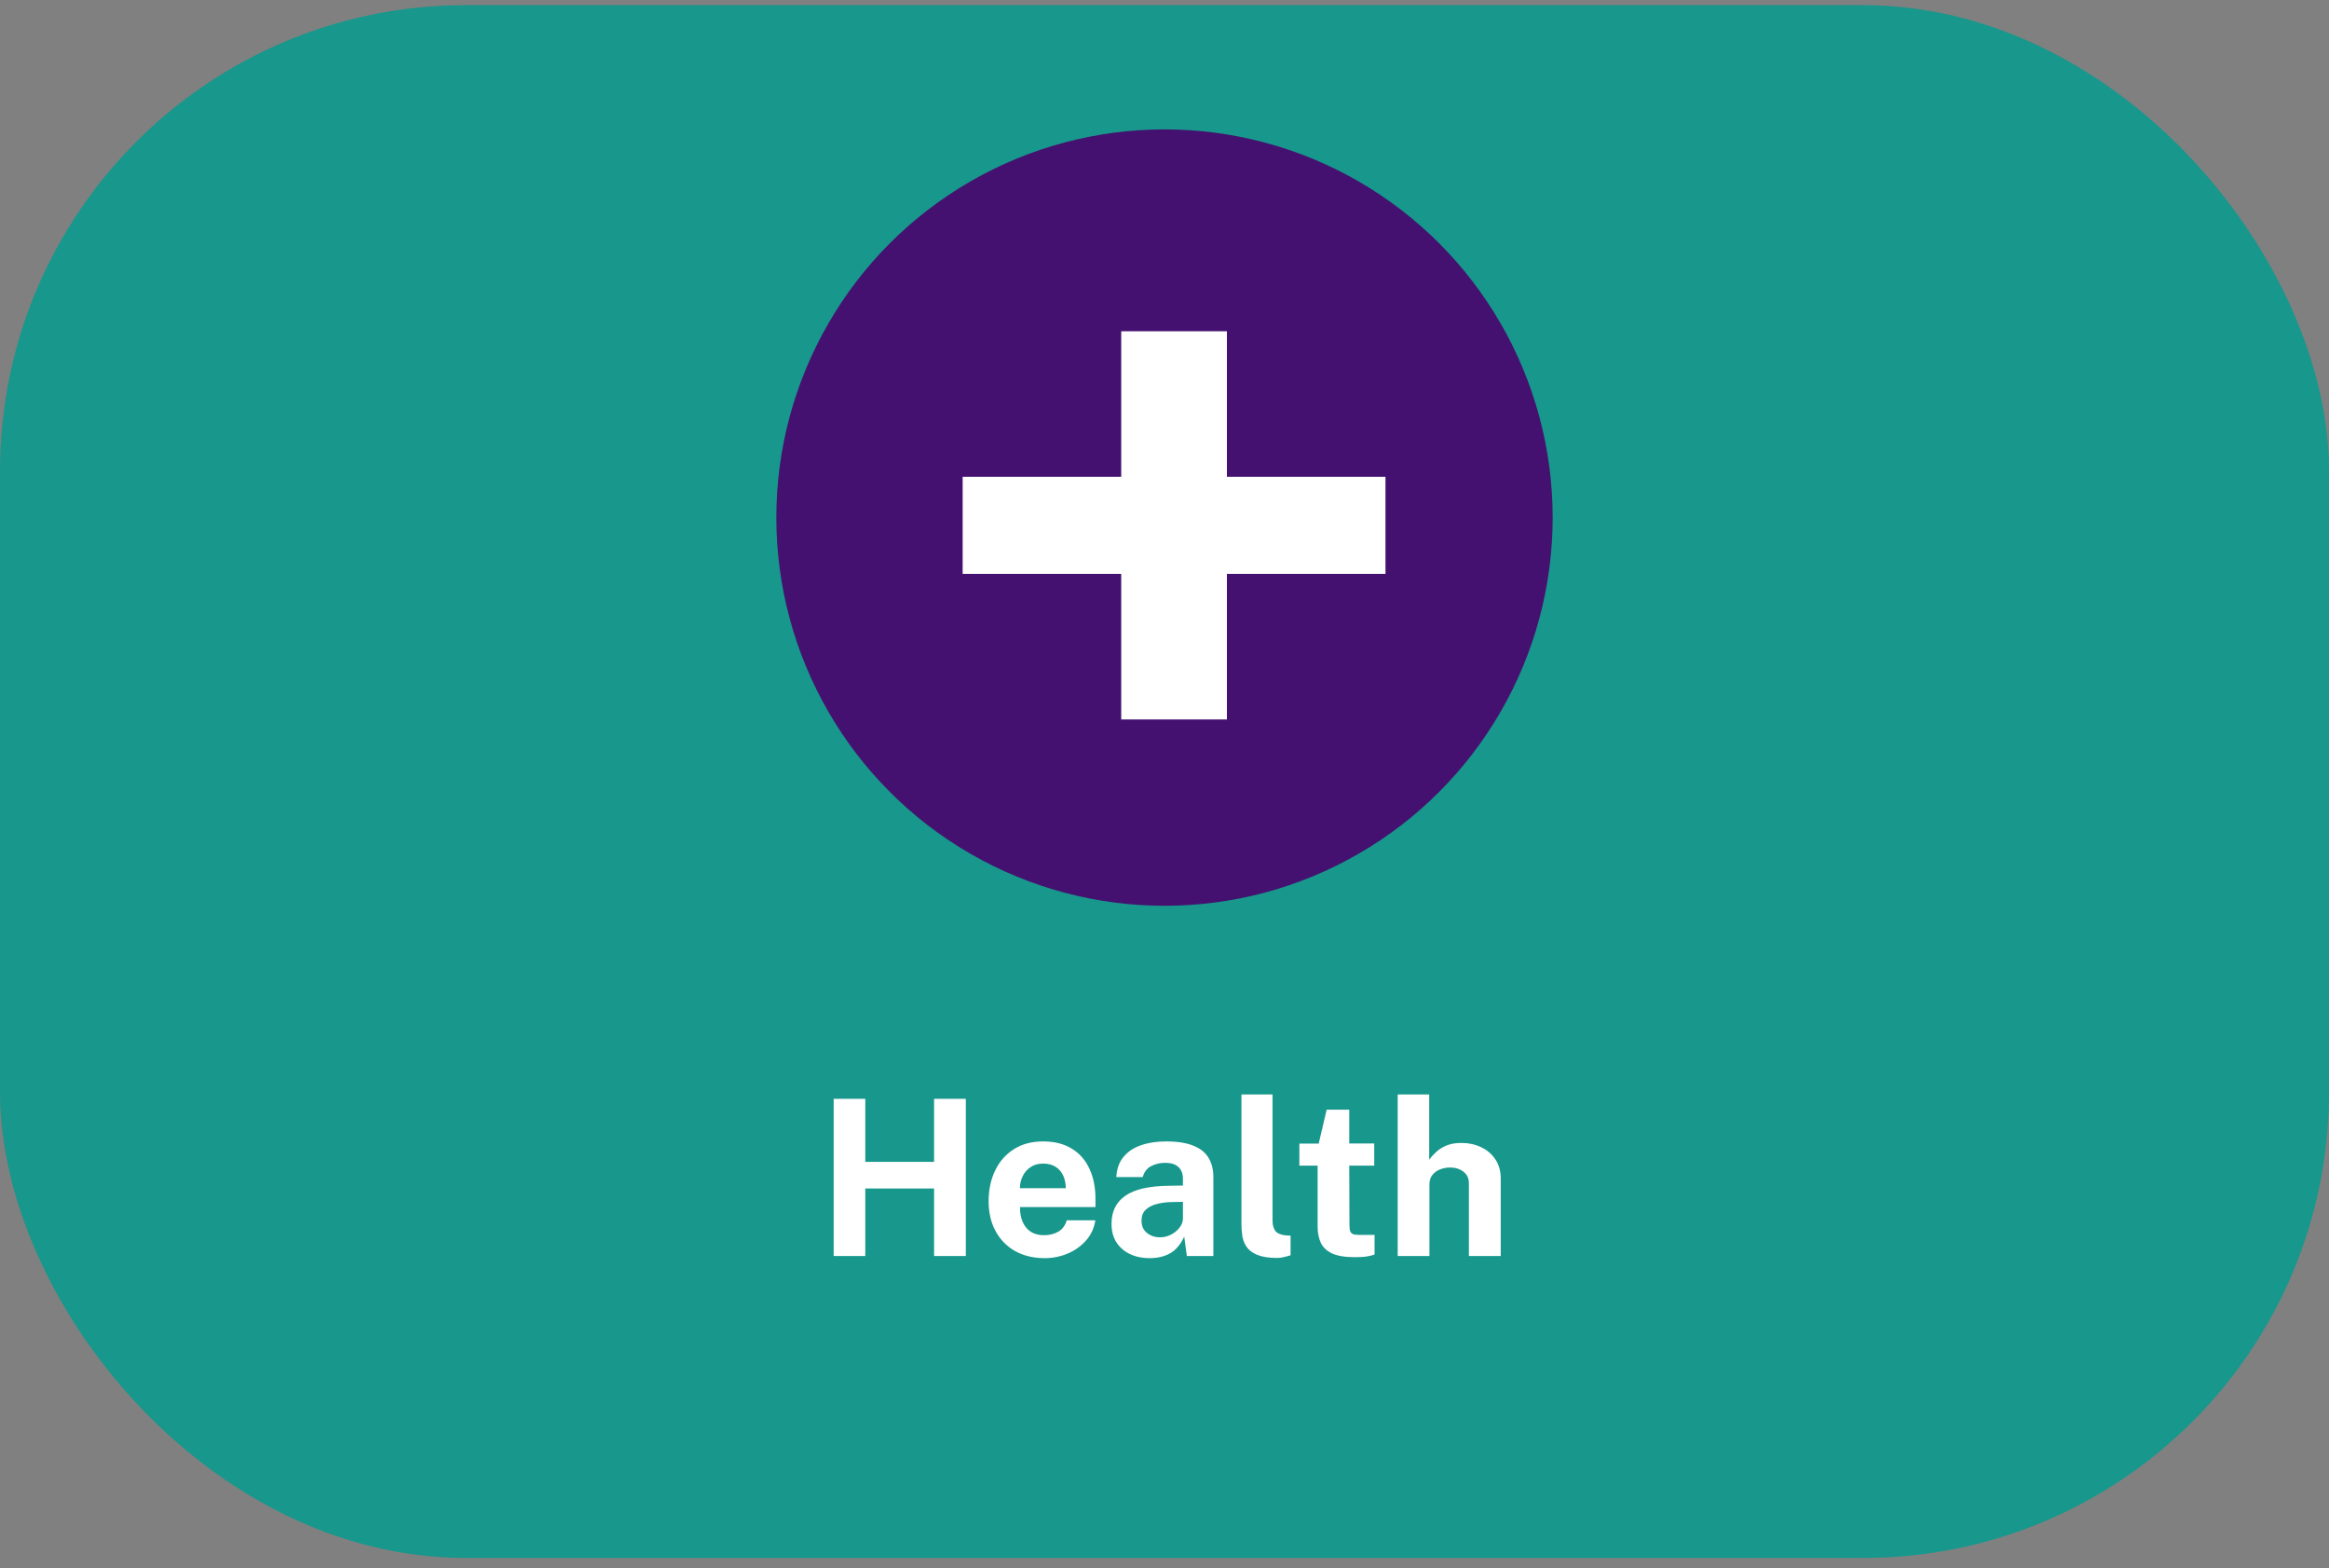 <svg width="150" height="101" viewBox="0 0 150 101" fill="none" xmlns="http://www.w3.org/2000/svg">
<rect x="0" y="0" width="150" height="101" fill="#808080" stroke="none"/>
<rect y="0.333" width="150" height="100" rx="30" fill="#18978C"/>
<circle cx="75" cy="33.333" r="25" fill="#441170"/>
<path d="M89.232 36.958H79.02V46.333H72.212V36.958H62V30.708H72.212V21.333H79.02V30.708H89.232V36.958Z" fill="white"/>
<path d="M60.16 76.539H55.729V80.886H53.692V70.764H55.729V74.824H60.16V70.764H62.204V80.886H60.16V76.539ZM65.695 77.736C65.69 78.105 65.748 78.427 65.87 78.702C65.991 78.973 66.166 79.183 66.395 79.332C66.628 79.477 66.908 79.549 67.235 79.549C67.585 79.549 67.89 79.475 68.152 79.325C68.418 79.176 68.602 78.931 68.705 78.59H70.546C70.466 79.104 70.261 79.542 69.93 79.906C69.603 80.27 69.206 80.548 68.74 80.739C68.273 80.931 67.788 81.026 67.284 81.026C66.57 81.026 65.94 80.877 65.394 80.578C64.852 80.275 64.43 79.848 64.127 79.297C63.823 78.747 63.672 78.098 63.672 77.351C63.672 76.628 63.809 75.977 64.085 75.398C64.36 74.815 64.759 74.355 65.282 74.019C65.809 73.679 66.441 73.508 67.179 73.508C67.916 73.508 68.534 73.665 69.034 73.977C69.538 74.285 69.916 74.717 70.168 75.272C70.424 75.823 70.553 76.46 70.553 77.183V77.736H65.695ZM65.688 76.518H68.642C68.642 76.229 68.588 75.963 68.481 75.72C68.373 75.478 68.21 75.286 67.991 75.146C67.776 75.006 67.505 74.936 67.179 74.936C66.861 74.936 66.591 75.013 66.367 75.167C66.147 75.317 65.979 75.513 65.863 75.755C65.746 75.998 65.688 76.252 65.688 76.518ZM74.031 81.026C73.569 81.026 73.153 80.94 72.785 80.767C72.416 80.595 72.124 80.345 71.91 80.018C71.695 79.687 71.588 79.286 71.588 78.814C71.588 78.021 71.884 77.419 72.477 77.008C73.069 76.593 74.005 76.378 75.284 76.364L76.187 76.35V75.916C76.187 75.585 76.089 75.331 75.893 75.153C75.701 74.971 75.403 74.883 74.997 74.887C74.698 74.892 74.413 74.962 74.143 75.097C73.877 75.233 73.695 75.468 73.597 75.804H71.896C71.924 75.282 72.075 74.852 72.351 74.516C72.626 74.176 72.999 73.924 73.471 73.76C73.947 73.592 74.486 73.508 75.088 73.508C75.83 73.508 76.425 73.602 76.873 73.788C77.321 73.97 77.645 74.234 77.846 74.579C78.046 74.92 78.147 75.326 78.147 75.797V80.886H76.439L76.271 79.64C76.023 80.163 75.713 80.525 75.34 80.725C74.971 80.926 74.535 81.026 74.031 81.026ZM74.717 79.682C74.903 79.682 75.083 79.65 75.256 79.584C75.433 79.514 75.589 79.423 75.725 79.311C75.865 79.195 75.977 79.064 76.061 78.919C76.145 78.775 76.187 78.625 76.187 78.471V77.4L75.452 77.414C75.111 77.419 74.794 77.461 74.5 77.54C74.206 77.615 73.968 77.739 73.786 77.911C73.608 78.084 73.52 78.317 73.52 78.611C73.52 78.947 73.636 79.211 73.87 79.402C74.103 79.589 74.385 79.682 74.717 79.682ZM82.266 81.012C81.734 81.012 81.312 80.949 80.999 80.823C80.686 80.697 80.455 80.532 80.306 80.326C80.157 80.116 80.061 79.885 80.019 79.633C79.977 79.377 79.956 79.118 79.956 78.856V70.484H81.958V78.604C81.958 78.87 82.014 79.087 82.126 79.255C82.243 79.419 82.46 79.519 82.777 79.556L83.12 79.577V80.837C82.98 80.884 82.838 80.924 82.693 80.956C82.548 80.994 82.406 81.012 82.266 81.012ZM88.509 75.069H86.899L86.913 78.926C86.913 79.104 86.934 79.237 86.976 79.325C87.022 79.409 87.092 79.465 87.186 79.493C87.284 79.517 87.407 79.528 87.557 79.528H88.53V80.788C88.436 80.83 88.289 80.87 88.089 80.907C87.893 80.945 87.617 80.963 87.263 80.963C86.628 80.963 86.136 80.882 85.786 80.718C85.44 80.555 85.2 80.326 85.065 80.032C84.929 79.738 84.862 79.398 84.862 79.01V75.069H83.686V73.648H84.932L85.443 71.464H86.899V73.641H88.509V75.069ZM90.019 80.886V70.484H92.049V74.691C92.165 74.523 92.312 74.358 92.49 74.194C92.667 74.026 92.889 73.886 93.155 73.774C93.421 73.662 93.745 73.606 94.128 73.606C94.59 73.606 95.01 73.697 95.388 73.879C95.77 74.057 96.076 74.316 96.305 74.656C96.538 74.997 96.655 75.412 96.655 75.902V80.886H94.604V76.203C94.604 75.877 94.485 75.627 94.247 75.454C94.013 75.277 93.729 75.188 93.393 75.188C93.173 75.188 92.961 75.228 92.756 75.307C92.55 75.387 92.382 75.508 92.252 75.671C92.126 75.83 92.063 76.028 92.063 76.266V80.886H90.019Z" fill="white"/>
</svg>
